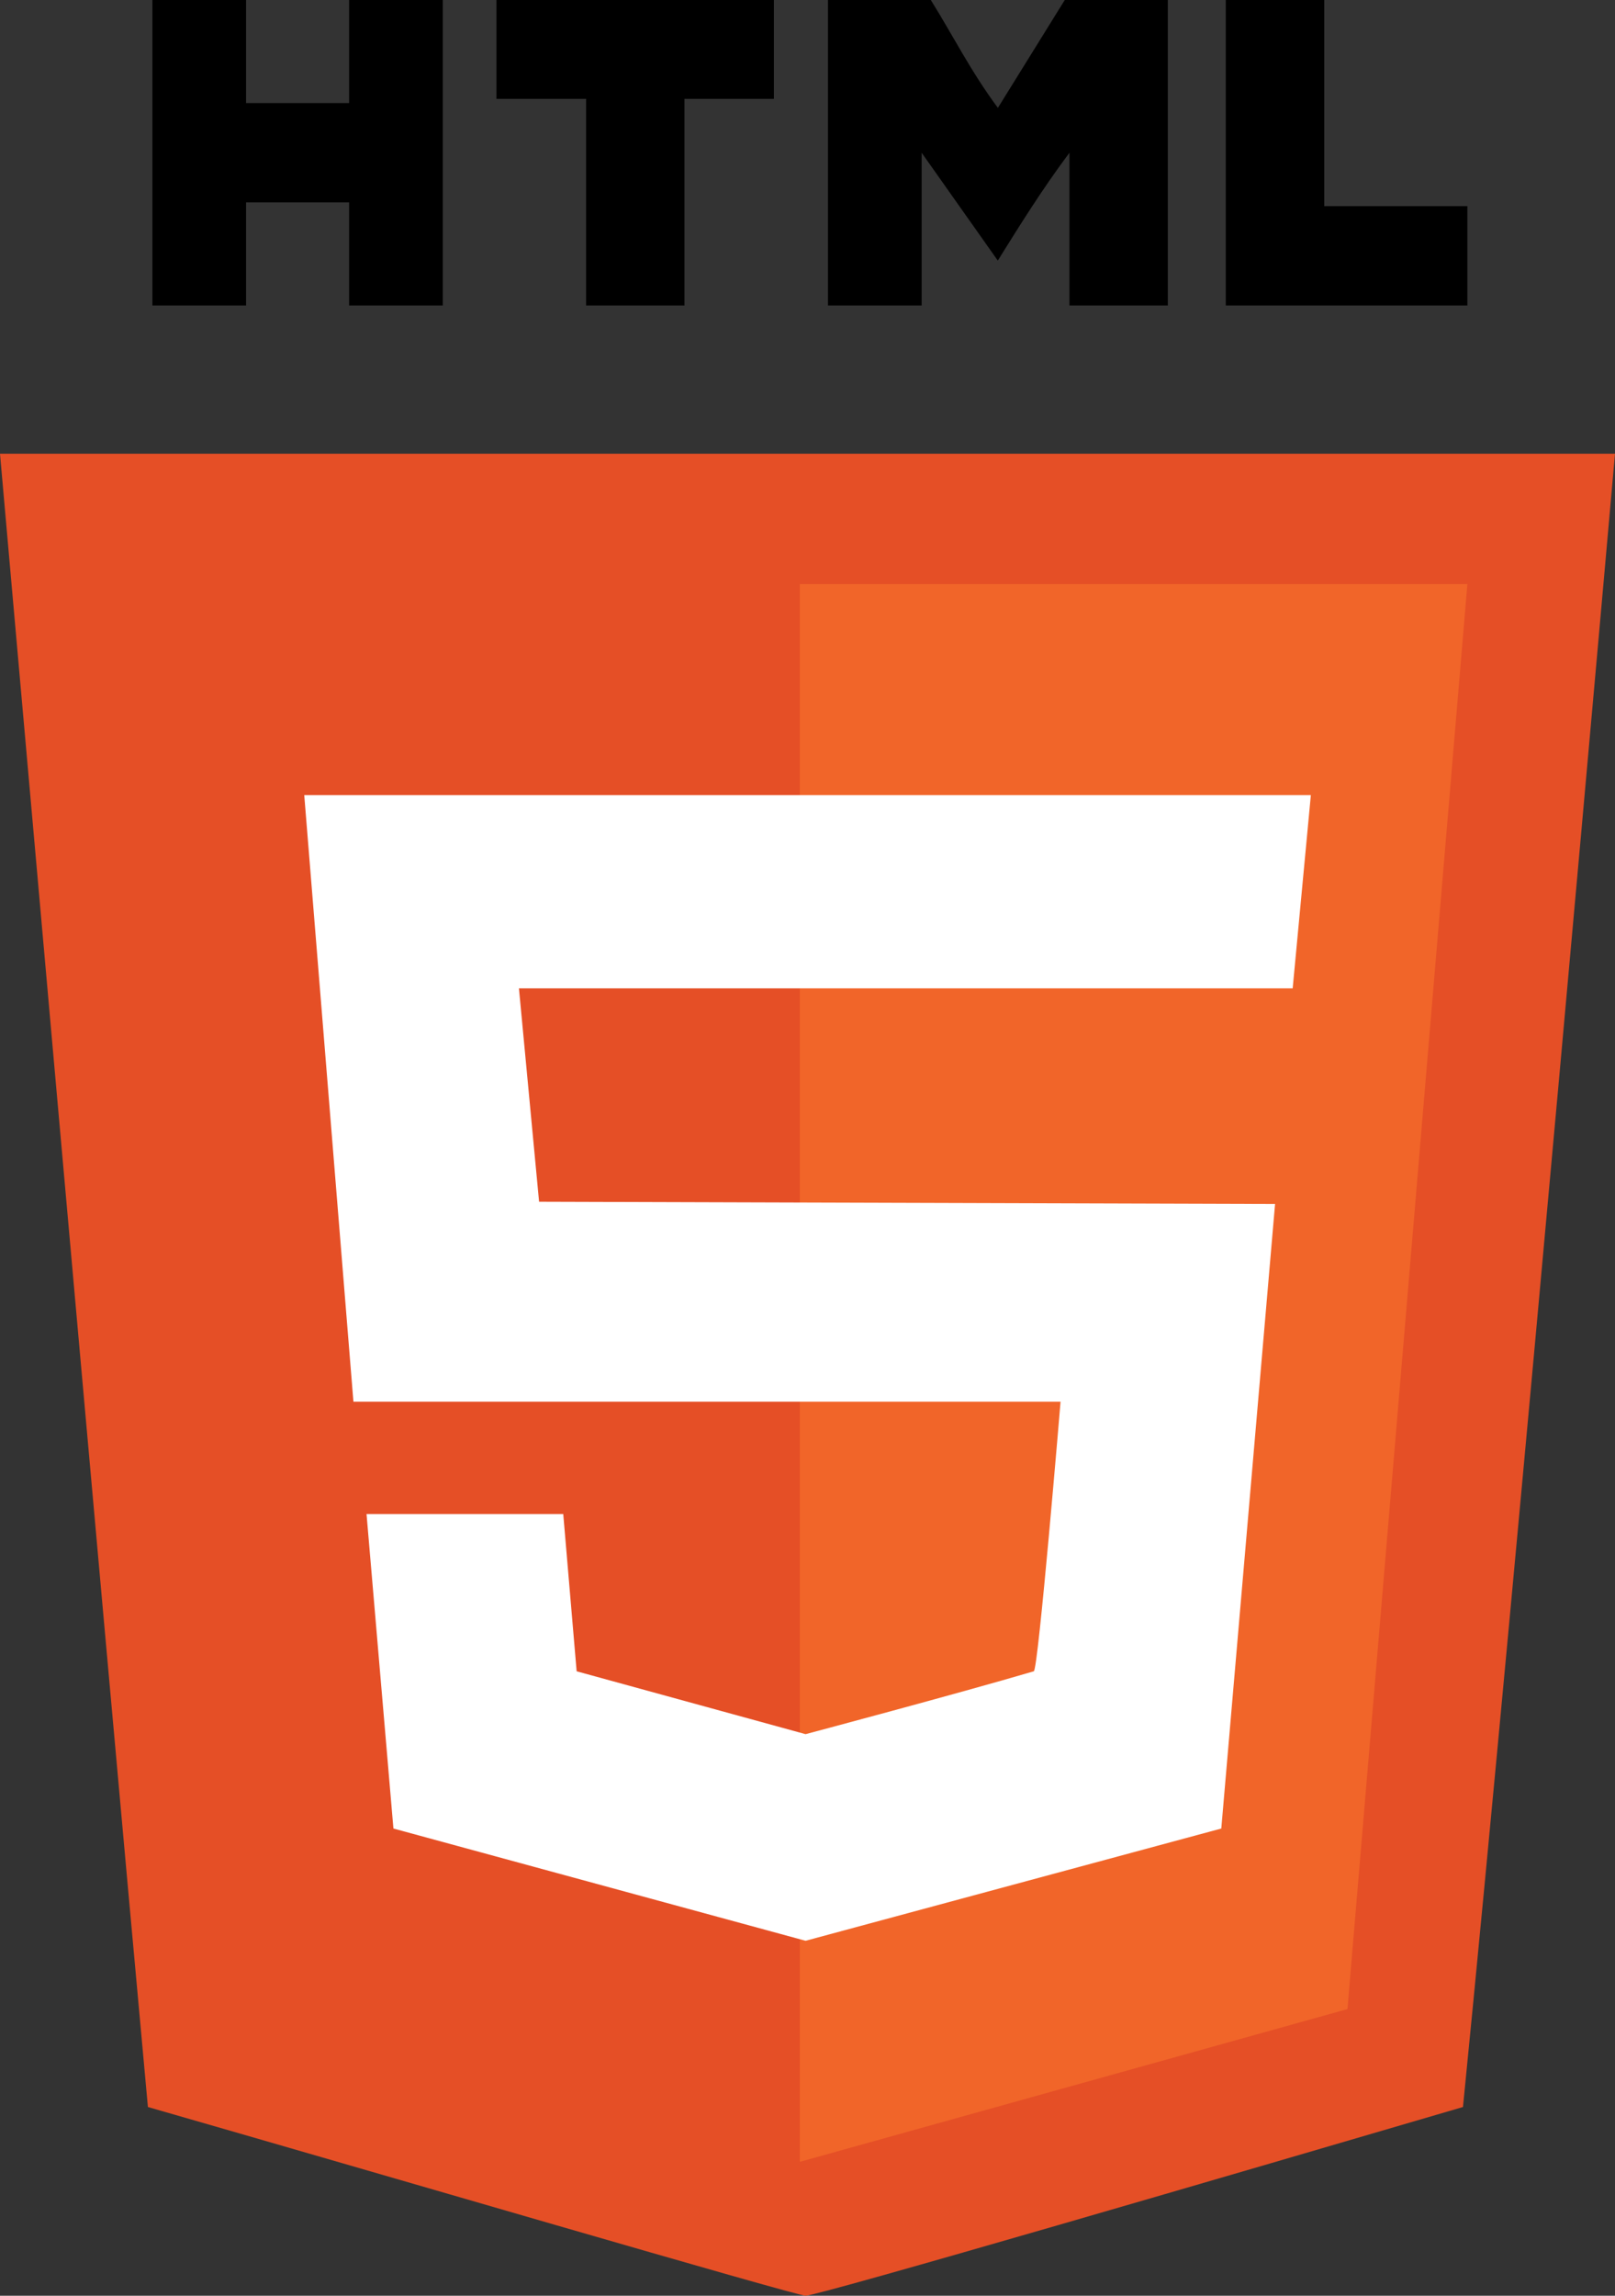 <svg id="Calque_1" data-name="Calque 1" xmlns="http://www.w3.org/2000/svg" viewBox="0 0 172.41 245"><rect x="0" y="0" width="172.41" height="245" fill="#333333" stroke="none"/><defs><style>.cls-1{fill:#e54f26;}.cls-1,.cls-2,.cls-3,.cls-4{fill-rule:evenodd;}.cls-2{fill:#f16529;}.cls-3{fill:#fff;}</style></defs><title>html</title><path class="cls-1" d="M156.51,62.5,143.68,213.75,85.87,230.23,85.63,62.5Zm15.9-14.08s-10.5,118.91-16.23,176.44C133.25,231.58,87.4,245,86,245c-1,0-46.81-13.42-70.21-20.14C10.51,167.33,0,48.42,0,48.42Z"/><polygon class="cls-2" points="156.65 62.33 143.85 214.41 85.39 230.71 85.39 62.33 156.65 62.33"/><path class="cls-3" d="M139.94,84.86,138,105.48H55.4l2.15,22.77,78.57.24-5.74,66.65L86,207.12,42,195.14l-2.87-33.56h21l1.43,16.78L86,185.07s16.24-4.32,24.36-6.71c.47,0,2.86-28.77,2.86-28.77H37.73L32.48,84.86Z"/><path class="cls-4" d="M141.37,0V22h15.28V32.6H130.86V0Zm-42,0c2.39,3.84,4.3,7.67,7.16,11.51L113.67,0h11V32.6h-10.5V16.3c-2.87,3.84-5.26,7.67-7.65,11.51L98.39,16.3V32.6h-10V0ZM82.62,0V10.55H73.07V32.6H62.57V10.55H53V0ZM26.27,0V11h11V0h10V32.6h-10v-11h-11v11h-10V0Z"/></svg>